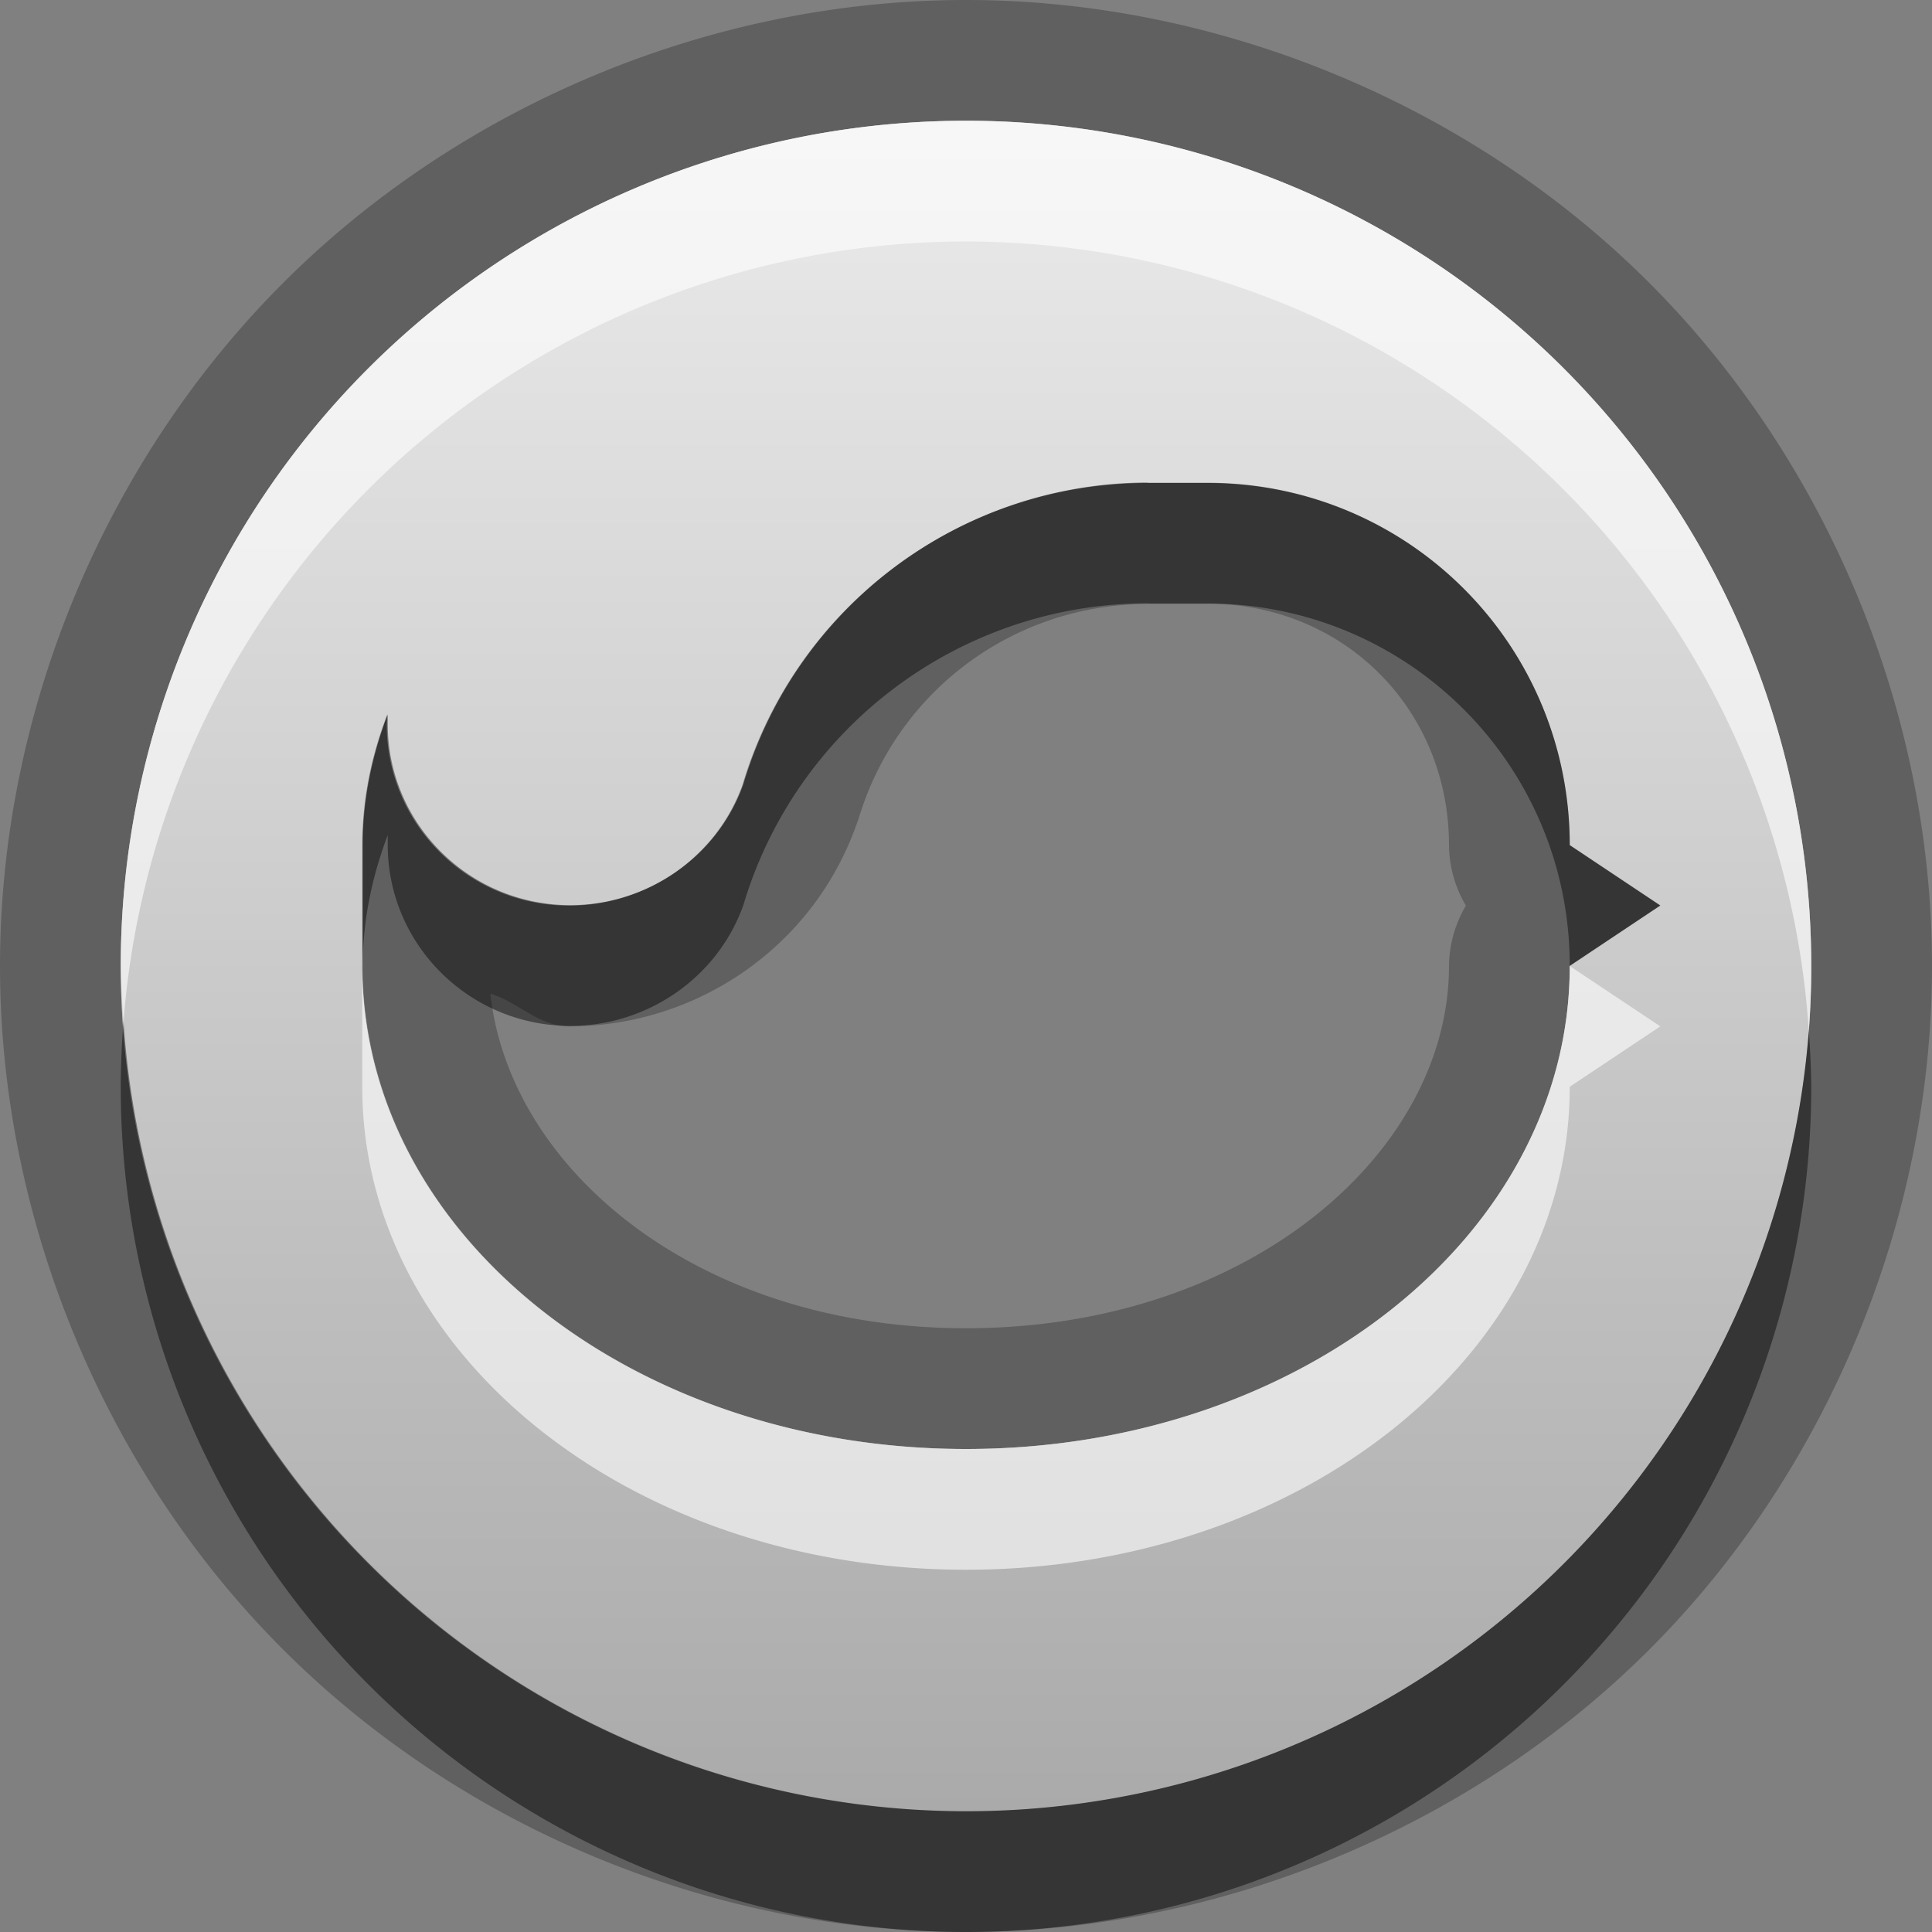 <?xml version="1.0" encoding="UTF-8"?>
<svg id="svg29" width="16" height="16" version="1.1" xmlns="http://www.w3.org/2000/svg" xmlns:cc="http://creativecommons.org/ns#" xmlns:dc="http://purl.org/dc/elements/1.1/" xmlns:rdf="http://www.w3.org/1999/02/22-rdf-syntax-ns#">
 <rect width="100%" height="100%" fill="#808080" stroke="none"/>
 <defs id="defs7">
  <linearGradient id="gr0" x1="8" x2="8" y1="1" y2="15" gradientUnits="userSpaceOnUse">
   <stop id="stop2" stop-color="#ebebeb" offset="0"/>
   <stop id="stop4" stop-color="#aaa" offset="1"/>
  </linearGradient>
 </defs>
 <path id="path9" d="m8 0c-2.094 0-4.175 0.862-5.656 2.344-1.482 1.481-2.344 3.562-2.344 5.656 0 2.09 0.862 4.18 2.344 5.66 1.481 1.48 3.562 2.34 5.656 2.34 2.09 0 4.18-0.86 5.66-2.34s2.34-3.57 2.34-5.66c0-2.094-0.86-4.175-2.34-5.656-1.48-1.482-3.57-2.344-5.66-2.344zm0 1a7 7 0 0 1 7 7 7 7 0 0 1-7 7 7 7 0 0 1-7-7 7 7 0 0 1 7-7zm1.508 2.996c-1.547 1e-3 -2.91 1.018-3.352 2.5-0.213 0.599-0.793 1-1.433 1-0.835 0-1.512-0.672-1.512-1.5v-0.08c-0.127 0.336-0.207 0.699-0.207 1.082v1c0 2.222 2.23 4.002 5 4.002 2.766 0 4.996-1.78 4.996-4.002l0.75-0.5-0.75-0.5c0-1.662-1.34-3-3-3h-0.496l4e-3 -2e-3zm-8e-3 1.004h0.5c1.13 0 2 0.875 2 2a1 1 0 0 0 0.14 0.5 1 1 0 0 0-0.14 0.5c0 1.545-1.66 3-4 3-2.221 0-3.781-1.317-3.939-2.771 0.232 0.07 0.4 0.271 0.654 0.271 1.057-1e-3 2.016-0.658 2.375-1.664a1 1 0 0 0 0.019-0.051c0.317-1.063 1.286-1.782 2.395-1.783l-4e-3 -2e-3z" opacity=".25"/>
 <path id="base" d="m8 1a7 7 0 0 0-7 7 7 7 0 0 0 7 7 7 7 0 0 0 7-7 7 7 0 0 0-7-7zm1.5 3h0.5c1.662 0 3 1.338 3 3l0.75 0.5-0.75 0.5c0 2.216-2.23 4-5 4s-5-1.784-5-4v-1c0-0.383 0.077-0.746 0.207-1.082-0.002 0.027-0.003 0.055-0.004 0.082 0 0.828 0.677 1.5 1.512 1.5 0.64-6.026e-4 1.22-0.401 1.434-1 0.442-1.482 1.805-2.499 3.352-2.5z" fill="url(#gr0)"/>
 <path id="path17" d="m9.508 3.996c-1.547 1e-3 -2.91 1.018-3.352 2.5-0.213 0.599-0.793 1-1.433 1-0.835 0-1.512-0.672-1.512-1.5v-0.08c-0.127 0.336-0.207 0.699-0.207 1.082v1c0-0.383 0.08-0.746 0.207-1.082v0.08c0 0.828 0.677 1.5 1.512 1.5 0.64 0 1.22-0.401 1.433-1 0.442-1.482 1.805-2.499 3.352-2.5l-4e-3 2e-3h0.496c1.66 0 3 1.338 3 3l0.75-0.5-0.75-0.5c0-1.662-1.34-3-3-3h-0.496l4e-3 -2e-3zm-8.485 4.463a7 7 0 0 0-0.023 0.541 7 7 0 0 0 7 7 7 7 0 0 0 7-7 7 7 0 0 0-0.02-0.459 7 7 0 0 1-6.98 6.459 7 7 0 0 1-6.977-6.541z" opacity=".45"/>
 <path id="path24" d="m8 1a7 7 0 0 0-7 7 7 7 0 0 0 0.023 0.459 7 7 0 0 1 6.977-6.459 7 7 0 0 1 6.98 6.541 7 7 0 0 0 0.02-0.541 7 7 0 0 0-7-7zm-5 7v1c0 2.22 2.23 4 5 4s5-1.78 5-4l0.75-0.5-0.75-0.5c0 2.22-2.23 4-5 4s-5-1.78-5-4z" fill="#fff" opacity=".6"/>
</svg>

